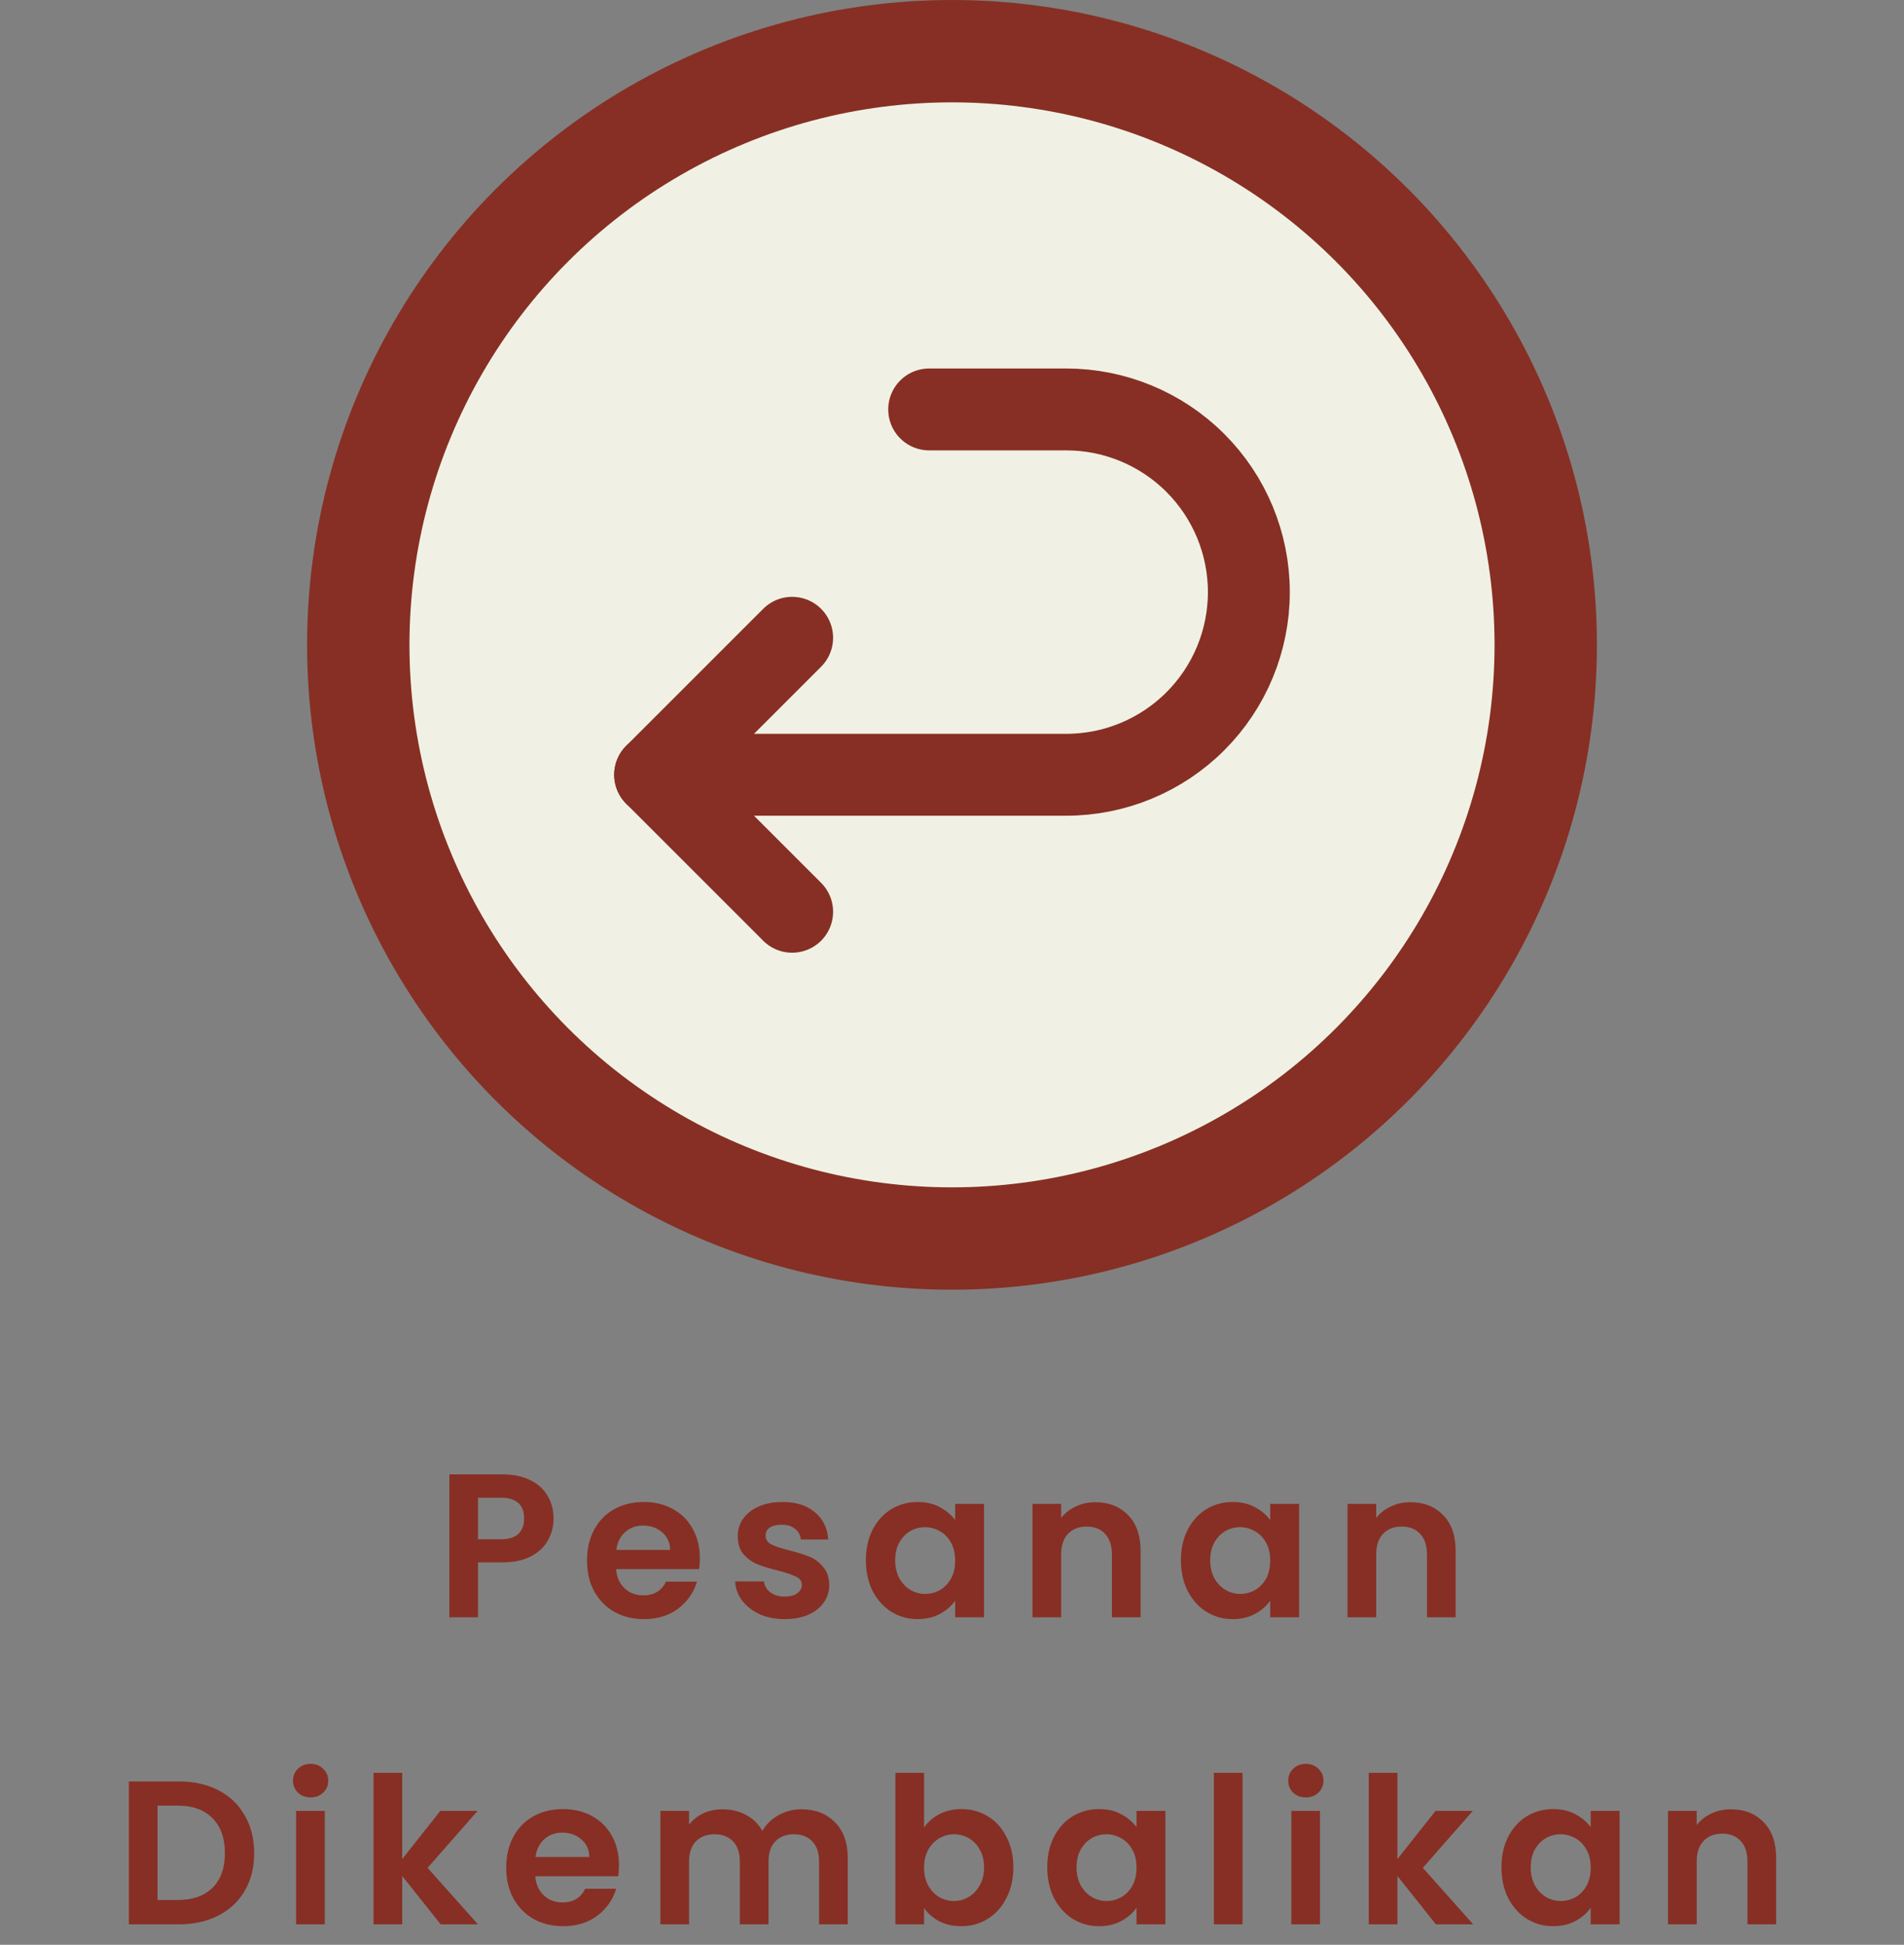 <svg width="93" height="95" viewBox="0 0 93 95" fill="none" xmlns="http://www.w3.org/2000/svg">
<rect x="0" y="0" width="93" height="95" fill="#808080" stroke="none"/>
<path d="M27.039 74.18C27.039 74.553 26.949 74.903 26.769 75.23C26.596 75.557 26.319 75.82 25.939 76.02C25.566 76.22 25.092 76.32 24.519 76.32H23.349V79H21.949V72.02H24.519C25.059 72.02 25.519 72.113 25.899 72.3C26.279 72.487 26.562 72.743 26.749 73.07C26.942 73.397 27.039 73.767 27.039 74.18ZM24.459 75.19C24.846 75.19 25.132 75.103 25.319 74.93C25.506 74.75 25.599 74.5 25.599 74.18C25.599 73.5 25.219 73.16 24.459 73.16H23.349V75.19H24.459ZM34.183 76.11C34.183 76.31 34.169 76.49 34.143 76.65H30.093C30.126 77.05 30.266 77.363 30.513 77.59C30.759 77.817 31.063 77.93 31.423 77.93C31.943 77.93 32.313 77.707 32.533 77.26H34.043C33.883 77.793 33.576 78.233 33.123 78.58C32.669 78.92 32.113 79.09 31.453 79.09C30.919 79.09 30.439 78.973 30.013 78.74C29.593 78.5 29.263 78.163 29.023 77.73C28.789 77.297 28.673 76.797 28.673 76.23C28.673 75.657 28.789 75.153 29.023 74.72C29.256 74.287 29.583 73.953 30.003 73.72C30.423 73.487 30.906 73.37 31.453 73.37C31.979 73.37 32.449 73.483 32.863 73.71C33.283 73.937 33.606 74.26 33.833 74.68C34.066 75.093 34.183 75.57 34.183 76.11ZM32.733 75.71C32.726 75.35 32.596 75.063 32.343 74.85C32.089 74.63 31.779 74.52 31.413 74.52C31.066 74.52 30.773 74.627 30.533 74.84C30.299 75.047 30.156 75.337 30.103 75.71H32.733ZM38.325 79.09C37.871 79.09 37.465 79.01 37.105 78.85C36.745 78.683 36.458 78.46 36.245 78.18C36.038 77.9 35.925 77.59 35.905 77.25H37.315C37.341 77.463 37.445 77.64 37.625 77.78C37.811 77.92 38.041 77.99 38.315 77.99C38.581 77.99 38.788 77.937 38.935 77.83C39.088 77.723 39.165 77.587 39.165 77.42C39.165 77.24 39.071 77.107 38.885 77.02C38.705 76.927 38.415 76.827 38.015 76.72C37.601 76.62 37.261 76.517 36.995 76.41C36.735 76.303 36.508 76.14 36.315 75.92C36.128 75.7 36.035 75.403 36.035 75.03C36.035 74.723 36.121 74.443 36.295 74.19C36.475 73.937 36.728 73.737 37.055 73.59C37.388 73.443 37.778 73.37 38.225 73.37C38.885 73.37 39.411 73.537 39.805 73.87C40.198 74.197 40.415 74.64 40.455 75.2H39.115C39.095 74.98 39.001 74.807 38.835 74.68C38.675 74.547 38.458 74.48 38.185 74.48C37.931 74.48 37.735 74.527 37.595 74.62C37.461 74.713 37.395 74.843 37.395 75.01C37.395 75.197 37.488 75.34 37.675 75.44C37.861 75.533 38.151 75.63 38.545 75.73C38.945 75.83 39.275 75.933 39.535 76.04C39.795 76.147 40.018 76.313 40.205 76.54C40.398 76.76 40.498 77.053 40.505 77.42C40.505 77.74 40.415 78.027 40.235 78.28C40.061 78.533 39.808 78.733 39.475 78.88C39.148 79.02 38.765 79.09 38.325 79.09ZM42.294 76.21C42.294 75.65 42.404 75.153 42.624 74.72C42.85 74.287 43.154 73.953 43.534 73.72C43.92 73.487 44.35 73.37 44.824 73.37C45.237 73.37 45.597 73.453 45.904 73.62C46.217 73.787 46.467 73.997 46.654 74.25V73.46H48.064V79H46.654V78.19C46.474 78.45 46.224 78.667 45.904 78.84C45.59 79.007 45.227 79.09 44.814 79.09C44.347 79.09 43.92 78.97 43.534 78.73C43.154 78.49 42.85 78.153 42.624 77.72C42.404 77.28 42.294 76.777 42.294 76.21ZM46.654 76.23C46.654 75.89 46.587 75.6 46.454 75.36C46.321 75.113 46.141 74.927 45.914 74.8C45.687 74.667 45.444 74.6 45.184 74.6C44.924 74.6 44.684 74.663 44.464 74.79C44.244 74.917 44.064 75.103 43.924 75.35C43.791 75.59 43.724 75.877 43.724 76.21C43.724 76.543 43.791 76.837 43.924 77.09C44.064 77.337 44.244 77.527 44.464 77.66C44.691 77.793 44.931 77.86 45.184 77.86C45.444 77.86 45.687 77.797 45.914 77.67C46.141 77.537 46.321 77.35 46.454 77.11C46.587 76.863 46.654 76.57 46.654 76.23ZM53.501 73.38C54.161 73.38 54.694 73.59 55.101 74.01C55.508 74.423 55.711 75.003 55.711 75.75V79H54.311V75.94C54.311 75.5 54.201 75.163 53.981 74.93C53.761 74.69 53.461 74.57 53.081 74.57C52.694 74.57 52.388 74.69 52.161 74.93C51.941 75.163 51.831 75.5 51.831 75.94V79H50.431V73.46H51.831V74.15C52.018 73.91 52.255 73.723 52.541 73.59C52.834 73.45 53.154 73.38 53.501 73.38ZM57.682 76.21C57.682 75.65 57.792 75.153 58.013 74.72C58.239 74.287 58.542 73.953 58.922 73.72C59.309 73.487 59.739 73.37 60.212 73.37C60.626 73.37 60.986 73.453 61.292 73.62C61.606 73.787 61.856 73.997 62.042 74.25V73.46H63.453V79H62.042V78.19C61.862 78.45 61.612 78.667 61.292 78.84C60.979 79.007 60.616 79.09 60.203 79.09C59.736 79.09 59.309 78.97 58.922 78.73C58.542 78.49 58.239 78.153 58.013 77.72C57.792 77.28 57.682 76.777 57.682 76.21ZM62.042 76.23C62.042 75.89 61.976 75.6 61.843 75.36C61.709 75.113 61.529 74.927 61.303 74.8C61.076 74.667 60.833 74.6 60.572 74.6C60.312 74.6 60.072 74.663 59.852 74.79C59.633 74.917 59.453 75.103 59.312 75.35C59.179 75.59 59.112 75.877 59.112 76.21C59.112 76.543 59.179 76.837 59.312 77.09C59.453 77.337 59.633 77.527 59.852 77.66C60.079 77.793 60.319 77.86 60.572 77.86C60.833 77.86 61.076 77.797 61.303 77.67C61.529 77.537 61.709 77.35 61.843 77.11C61.976 76.863 62.042 76.57 62.042 76.23ZM68.89 73.38C69.55 73.38 70.083 73.59 70.49 74.01C70.897 74.423 71.1 75.003 71.1 75.75V79H69.7V75.94C69.7 75.5 69.59 75.163 69.37 74.93C69.15 74.69 68.85 74.57 68.47 74.57C68.083 74.57 67.776 74.69 67.55 74.93C67.33 75.163 67.22 75.5 67.22 75.94V79H65.82V73.46H67.22V74.15C67.406 73.91 67.643 73.723 67.93 73.59C68.223 73.45 68.543 73.38 68.89 73.38ZM8.734 87.02C9.468 87.02 10.111 87.163 10.665 87.45C11.225 87.737 11.655 88.147 11.954 88.68C12.261 89.207 12.415 89.82 12.415 90.52C12.415 91.22 12.261 91.833 11.954 92.36C11.655 92.88 11.225 93.283 10.665 93.57C10.111 93.857 9.468 94 8.734 94H6.294V87.02H8.734ZM8.684 92.81C9.418 92.81 9.984 92.61 10.384 92.21C10.784 91.81 10.985 91.247 10.985 90.52C10.985 89.793 10.784 89.227 10.384 88.82C9.984 88.407 9.418 88.2 8.684 88.2H7.694V92.81H8.684ZM15.172 87.8C14.926 87.8 14.719 87.723 14.553 87.57C14.393 87.41 14.312 87.213 14.312 86.98C14.312 86.747 14.393 86.553 14.553 86.4C14.719 86.24 14.926 86.16 15.172 86.16C15.419 86.16 15.623 86.24 15.783 86.4C15.949 86.553 16.032 86.747 16.032 86.98C16.032 87.213 15.949 87.41 15.783 87.57C15.623 87.723 15.419 87.8 15.172 87.8ZM15.863 88.46V94H14.463V88.46H15.863ZM21.526 94L19.646 91.64V94H18.246V86.6H19.646V90.81L21.506 88.46H23.326L20.886 91.24L23.346 94H21.526ZM30.235 91.11C30.235 91.31 30.222 91.49 30.195 91.65H26.145C26.179 92.05 26.319 92.363 26.566 92.59C26.812 92.817 27.116 92.93 27.476 92.93C27.995 92.93 28.366 92.707 28.585 92.26H30.096C29.936 92.793 29.629 93.233 29.175 93.58C28.722 93.92 28.166 94.09 27.506 94.09C26.972 94.09 26.492 93.973 26.066 93.74C25.645 93.5 25.316 93.163 25.076 92.73C24.842 92.297 24.726 91.797 24.726 91.23C24.726 90.657 24.842 90.153 25.076 89.72C25.309 89.287 25.636 88.953 26.055 88.72C26.476 88.487 26.959 88.37 27.506 88.37C28.032 88.37 28.502 88.483 28.916 88.71C29.335 88.937 29.659 89.26 29.886 89.68C30.119 90.093 30.235 90.57 30.235 91.11ZM28.785 90.71C28.779 90.35 28.649 90.063 28.395 89.85C28.142 89.63 27.832 89.52 27.465 89.52C27.119 89.52 26.826 89.627 26.585 89.84C26.352 90.047 26.209 90.337 26.155 90.71H28.785ZM39.137 88.38C39.817 88.38 40.364 88.59 40.777 89.01C41.197 89.423 41.407 90.003 41.407 90.75V94H40.007V90.94C40.007 90.507 39.897 90.177 39.677 89.95C39.457 89.717 39.157 89.6 38.777 89.6C38.397 89.6 38.094 89.717 37.867 89.95C37.647 90.177 37.537 90.507 37.537 90.94V94H36.137V90.94C36.137 90.507 36.027 90.177 35.807 89.95C35.587 89.717 35.287 89.6 34.907 89.6C34.521 89.6 34.214 89.717 33.987 89.95C33.767 90.177 33.657 90.507 33.657 90.94V94H32.257V88.46H33.657V89.13C33.837 88.897 34.067 88.713 34.347 88.58C34.634 88.447 34.947 88.38 35.287 88.38C35.721 88.38 36.107 88.473 36.447 88.66C36.787 88.84 37.051 89.1 37.237 89.44C37.417 89.12 37.677 88.863 38.017 88.67C38.364 88.477 38.737 88.38 39.137 88.38ZM45.136 89.27C45.316 89.003 45.563 88.787 45.876 88.62C46.196 88.453 46.559 88.37 46.966 88.37C47.439 88.37 47.866 88.487 48.246 88.72C48.633 88.953 48.936 89.287 49.156 89.72C49.383 90.147 49.496 90.643 49.496 91.21C49.496 91.777 49.383 92.28 49.156 92.72C48.936 93.153 48.633 93.49 48.246 93.73C47.866 93.97 47.439 94.09 46.966 94.09C46.553 94.09 46.189 94.01 45.876 93.85C45.569 93.683 45.323 93.47 45.136 93.21V94H43.736V86.6H45.136V89.27ZM48.066 91.21C48.066 90.877 47.996 90.59 47.856 90.35C47.723 90.103 47.543 89.917 47.316 89.79C47.096 89.663 46.856 89.6 46.596 89.6C46.343 89.6 46.103 89.667 45.876 89.8C45.656 89.927 45.476 90.113 45.336 90.36C45.203 90.607 45.136 90.897 45.136 91.23C45.136 91.563 45.203 91.853 45.336 92.1C45.476 92.347 45.656 92.537 45.876 92.67C46.103 92.797 46.343 92.86 46.596 92.86C46.856 92.86 47.096 92.793 47.316 92.66C47.543 92.527 47.723 92.337 47.856 92.09C47.996 91.843 48.066 91.55 48.066 91.21ZM51.153 91.21C51.153 90.65 51.263 90.153 51.483 89.72C51.71 89.287 52.013 88.953 52.393 88.72C52.78 88.487 53.21 88.37 53.683 88.37C54.097 88.37 54.457 88.453 54.763 88.62C55.077 88.787 55.327 88.997 55.513 89.25V88.46H56.923V94H55.513V93.19C55.333 93.45 55.083 93.667 54.763 93.84C54.45 94.007 54.087 94.09 53.673 94.09C53.207 94.09 52.78 93.97 52.393 93.73C52.013 93.49 51.71 93.153 51.483 92.72C51.263 92.28 51.153 91.777 51.153 91.21ZM55.513 91.23C55.513 90.89 55.447 90.6 55.313 90.36C55.18 90.113 55 89.927 54.773 89.8C54.547 89.667 54.303 89.6 54.043 89.6C53.783 89.6 53.543 89.663 53.323 89.79C53.103 89.917 52.923 90.103 52.783 90.35C52.65 90.59 52.583 90.877 52.583 91.21C52.583 91.543 52.65 91.837 52.783 92.09C52.923 92.337 53.103 92.527 53.323 92.66C53.55 92.793 53.79 92.86 54.043 92.86C54.303 92.86 54.547 92.797 54.773 92.67C55 92.537 55.18 92.35 55.313 92.11C55.447 91.863 55.513 91.57 55.513 91.23ZM60.691 86.6V94H59.291V86.6H60.691ZM63.784 87.8C63.537 87.8 63.331 87.723 63.164 87.57C63.004 87.41 62.924 87.213 62.924 86.98C62.924 86.747 63.004 86.553 63.164 86.4C63.331 86.24 63.537 86.16 63.784 86.16C64.031 86.16 64.234 86.24 64.394 86.4C64.561 86.553 64.644 86.747 64.644 86.98C64.644 87.213 64.561 87.41 64.394 87.57C64.234 87.723 64.031 87.8 63.784 87.8ZM64.474 88.46V94H63.074V88.46H64.474ZM70.137 94L68.257 91.64V94H66.857V86.6H68.257V90.81L70.117 88.46H71.937L69.497 91.24L71.957 94H70.137ZM73.337 91.21C73.337 90.65 73.447 90.153 73.667 89.72C73.894 89.287 74.197 88.953 74.577 88.72C74.963 88.487 75.394 88.37 75.867 88.37C76.28 88.37 76.64 88.453 76.947 88.62C77.26 88.787 77.51 88.997 77.697 89.25V88.46H79.107V94H77.697V93.19C77.517 93.45 77.267 93.667 76.947 93.84C76.633 94.007 76.27 94.09 75.857 94.09C75.39 94.09 74.963 93.97 74.577 93.73C74.197 93.49 73.894 93.153 73.667 92.72C73.447 92.28 73.337 91.777 73.337 91.21ZM77.697 91.23C77.697 90.89 77.63 90.6 77.497 90.36C77.364 90.113 77.183 89.927 76.957 89.8C76.73 89.667 76.487 89.6 76.227 89.6C75.967 89.6 75.727 89.663 75.507 89.79C75.287 89.917 75.107 90.103 74.967 90.35C74.834 90.59 74.767 90.877 74.767 91.21C74.767 91.543 74.834 91.837 74.967 92.09C75.107 92.337 75.287 92.527 75.507 92.66C75.734 92.793 75.974 92.86 76.227 92.86C76.487 92.86 76.73 92.797 76.957 92.67C77.183 92.537 77.364 92.35 77.497 92.11C77.63 91.863 77.697 91.57 77.697 91.23ZM84.544 88.38C85.204 88.38 85.737 88.59 86.144 89.01C86.551 89.423 86.754 90.003 86.754 90.75V94H85.354V90.94C85.354 90.5 85.244 90.163 85.024 89.93C84.804 89.69 84.504 89.57 84.124 89.57C83.737 89.57 83.431 89.69 83.204 89.93C82.984 90.163 82.874 90.5 82.874 90.94V94H81.474V88.46H82.874V89.15C83.061 88.91 83.297 88.723 83.584 88.59C83.877 88.45 84.198 88.38 84.544 88.38Z" fill="#872F24"/>
<circle cx="46.5" cy="31.5" r="29" fill="#F0F1E4" stroke="#872F24" stroke-width="5"/>
<path d="M32 37.846H52.077C54.444 37.846 56.713 36.906 58.386 35.233C60.06 33.559 61 31.29 61 28.923C61 26.556 60.06 24.287 58.386 22.613C56.713 20.94 54.444 20 52.077 20H45.385" stroke="#872F24" stroke-width="4" stroke-linecap="round" stroke-linejoin="round"/>
<path d="M38.692 31.154L32 37.846L38.692 44.538" stroke="#872F24" stroke-width="4" stroke-linecap="round" stroke-linejoin="round"/>
</svg>
